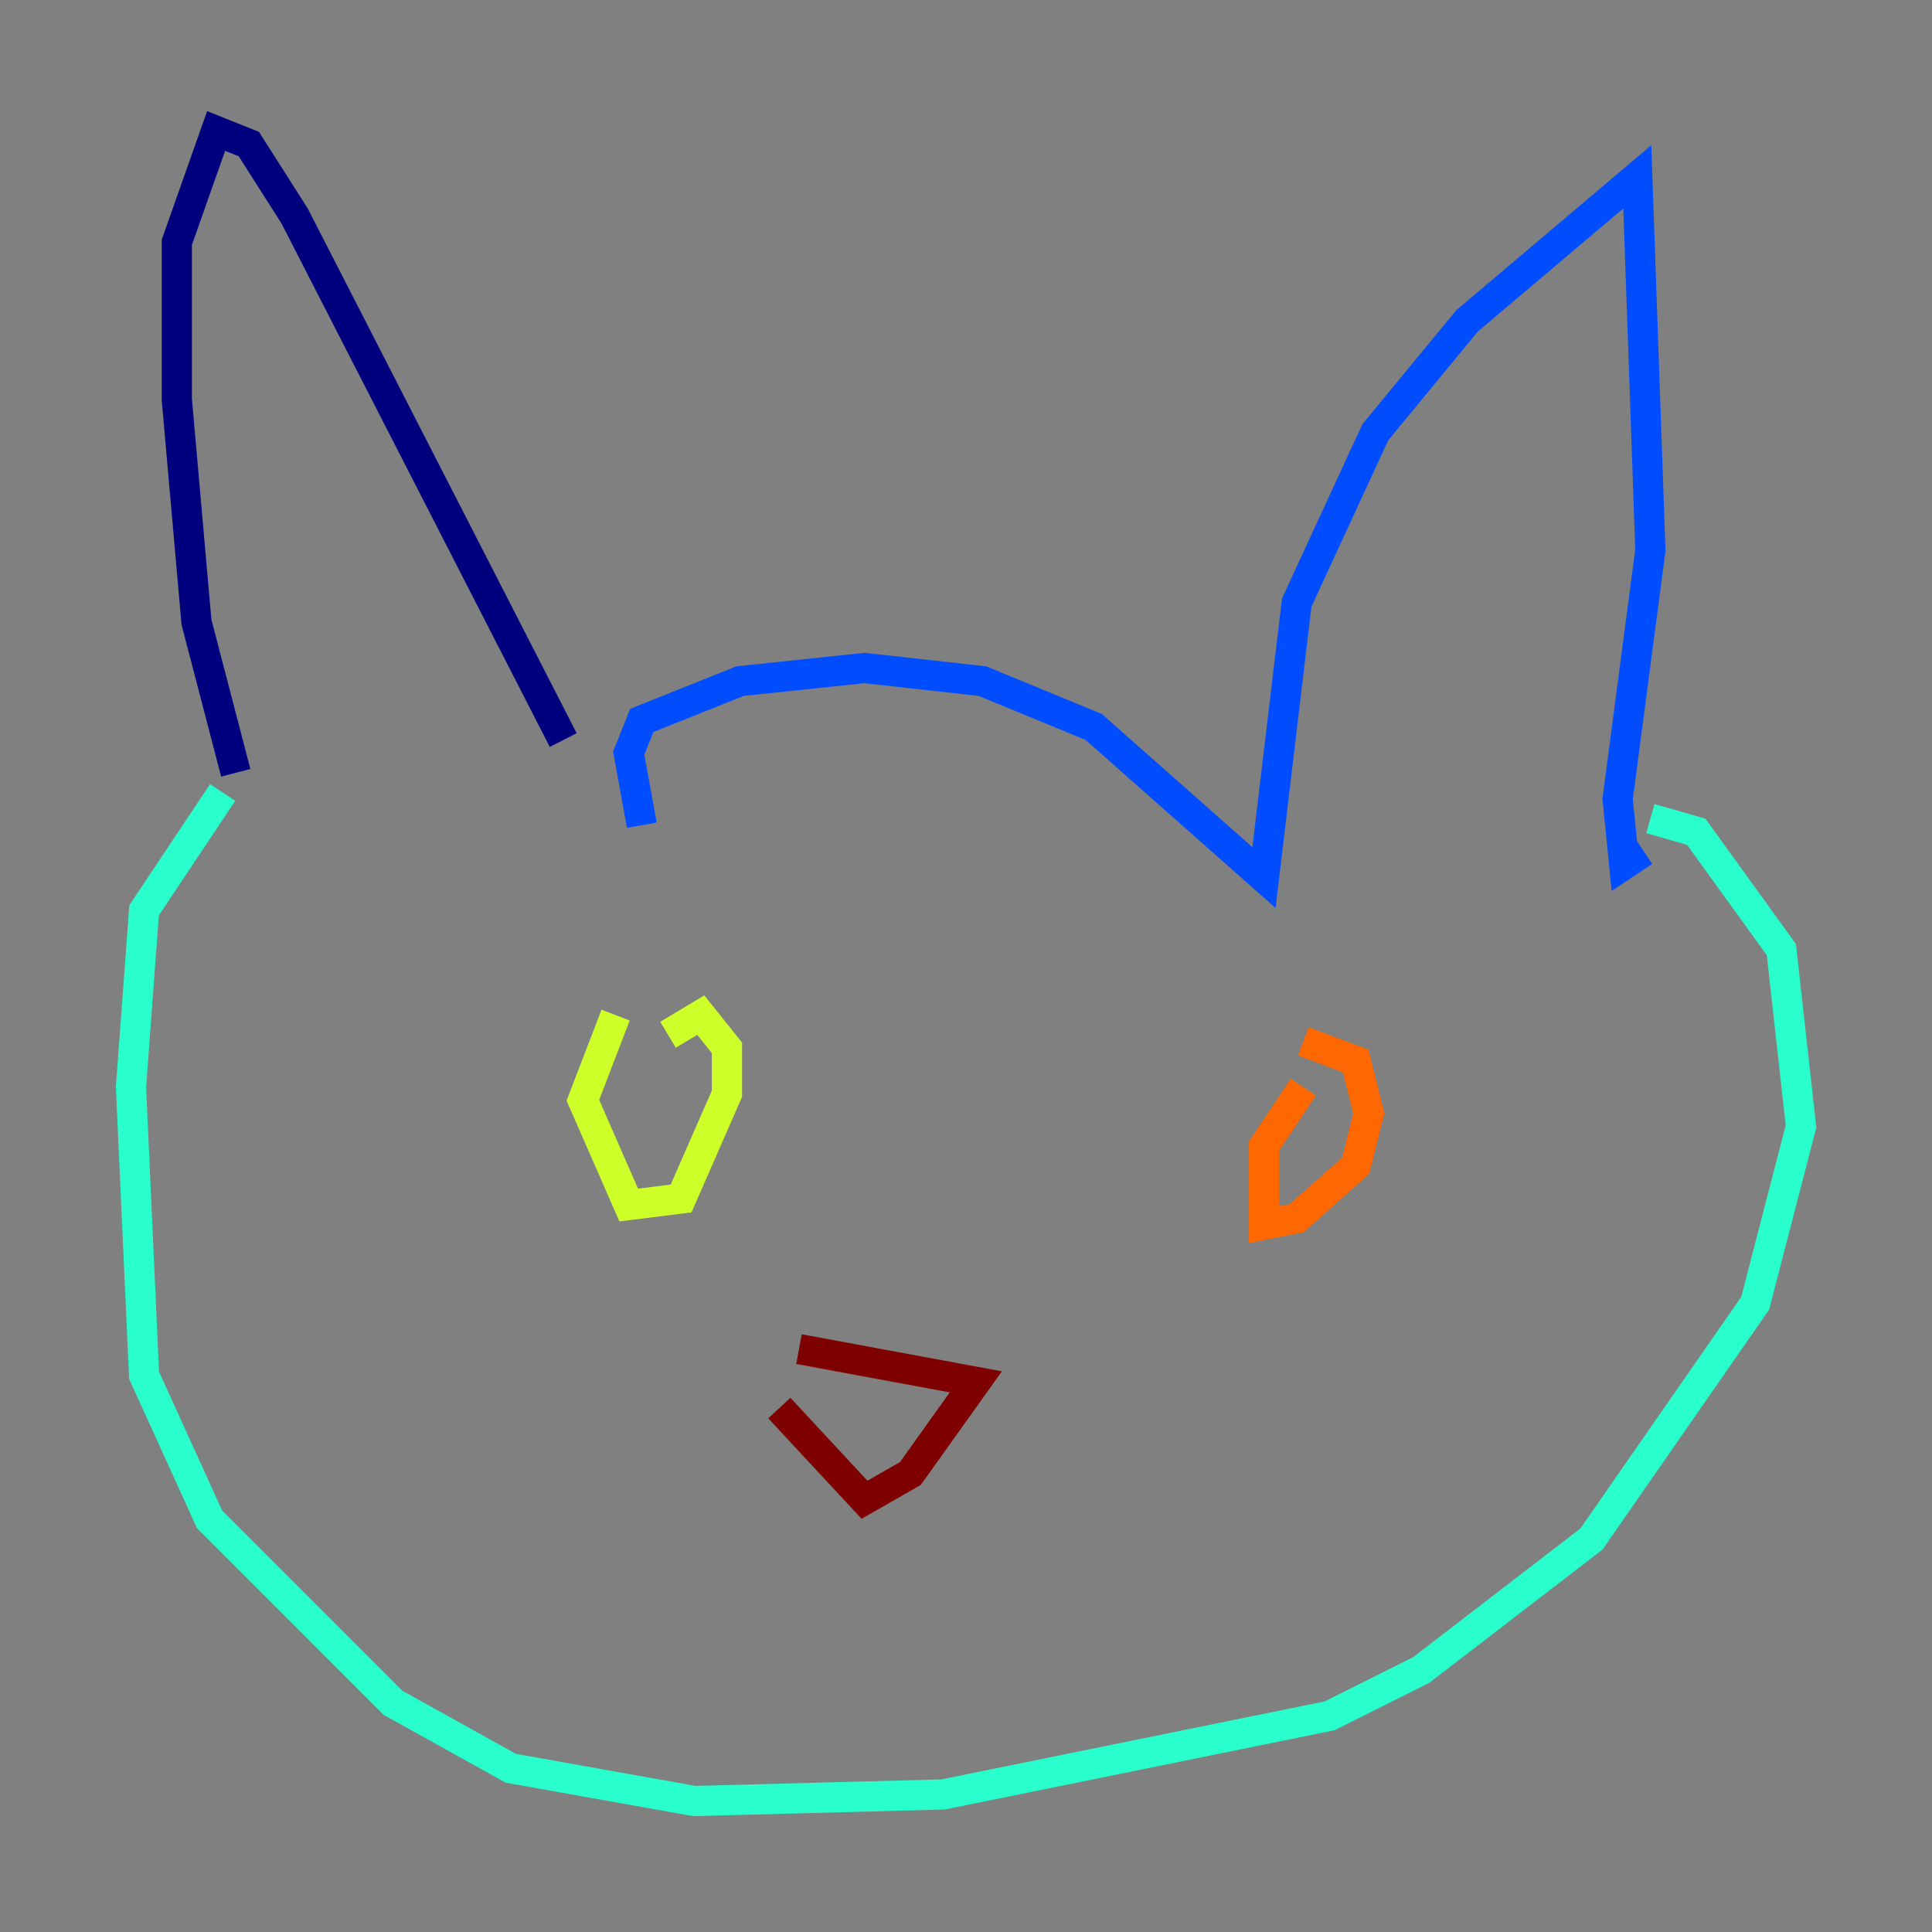 <?xml version="1.0" encoding="utf-8" ?>
<svg baseProfile="tiny" height="128" version="1.2" viewBox="0,0,128,128" width="128" xmlns="http://www.w3.org/2000/svg" xmlns:ev="http://www.w3.org/2001/xml-events" xmlns:xlink="http://www.w3.org/1999/xlink"><rect x="0" y="0" width="128" height="128" fill="#808080" stroke="none"/><defs /><polyline fill="none" points="15.62,51.2 13.017,41.22 11.715,26.468 11.715,16.054 14.319,8.678 16.488,9.546 19.525,14.319 37.315,49.031" stroke="#00007f" stroke-width="2" /><polyline fill="none" points="42.522,54.671 41.654,49.898 42.522,47.729 49.031,45.125 57.275,44.258 65.085,45.125 72.461,48.163 83.742,58.142 85.912,39.919 91.119,28.637 97.193,21.261 108.475,11.715 109.342,36.447 107.173,52.936 107.607,57.275 108.909,56.407" stroke="#004cff" stroke-width="2" /><polyline fill="none" points="14.752,52.502 9.546,60.312 8.678,72.027 9.546,91.119 13.885,100.664 26.034,112.814 33.844,117.153 45.993,119.322 62.481,118.888 88.081,113.681 94.156,110.644 105.437,101.966 116.285,86.346 119.322,74.63 118.02,62.915 112.38,55.105 109.342,54.237" stroke="#29ffcd" stroke-width="2" /><polyline fill="none" points="40.786,67.254 38.617,72.895 41.654,79.837 45.125,79.403 48.163,72.461 48.163,69.424 46.427,67.254 44.258,68.556" stroke="#cdff29" stroke-width="2" /><polyline fill="none" points="86.346,72.027 83.742,75.932 83.742,81.139 85.912,80.705 89.817,77.234 90.685,73.763 89.817,70.291 86.346,68.99" stroke="#ff6700" stroke-width="2" /><polyline fill="none" points="52.936,89.383 64.651,91.552 60.312,97.627 57.275,99.363 51.634,93.288" stroke="#7f0000" stroke-width="2" /></svg>